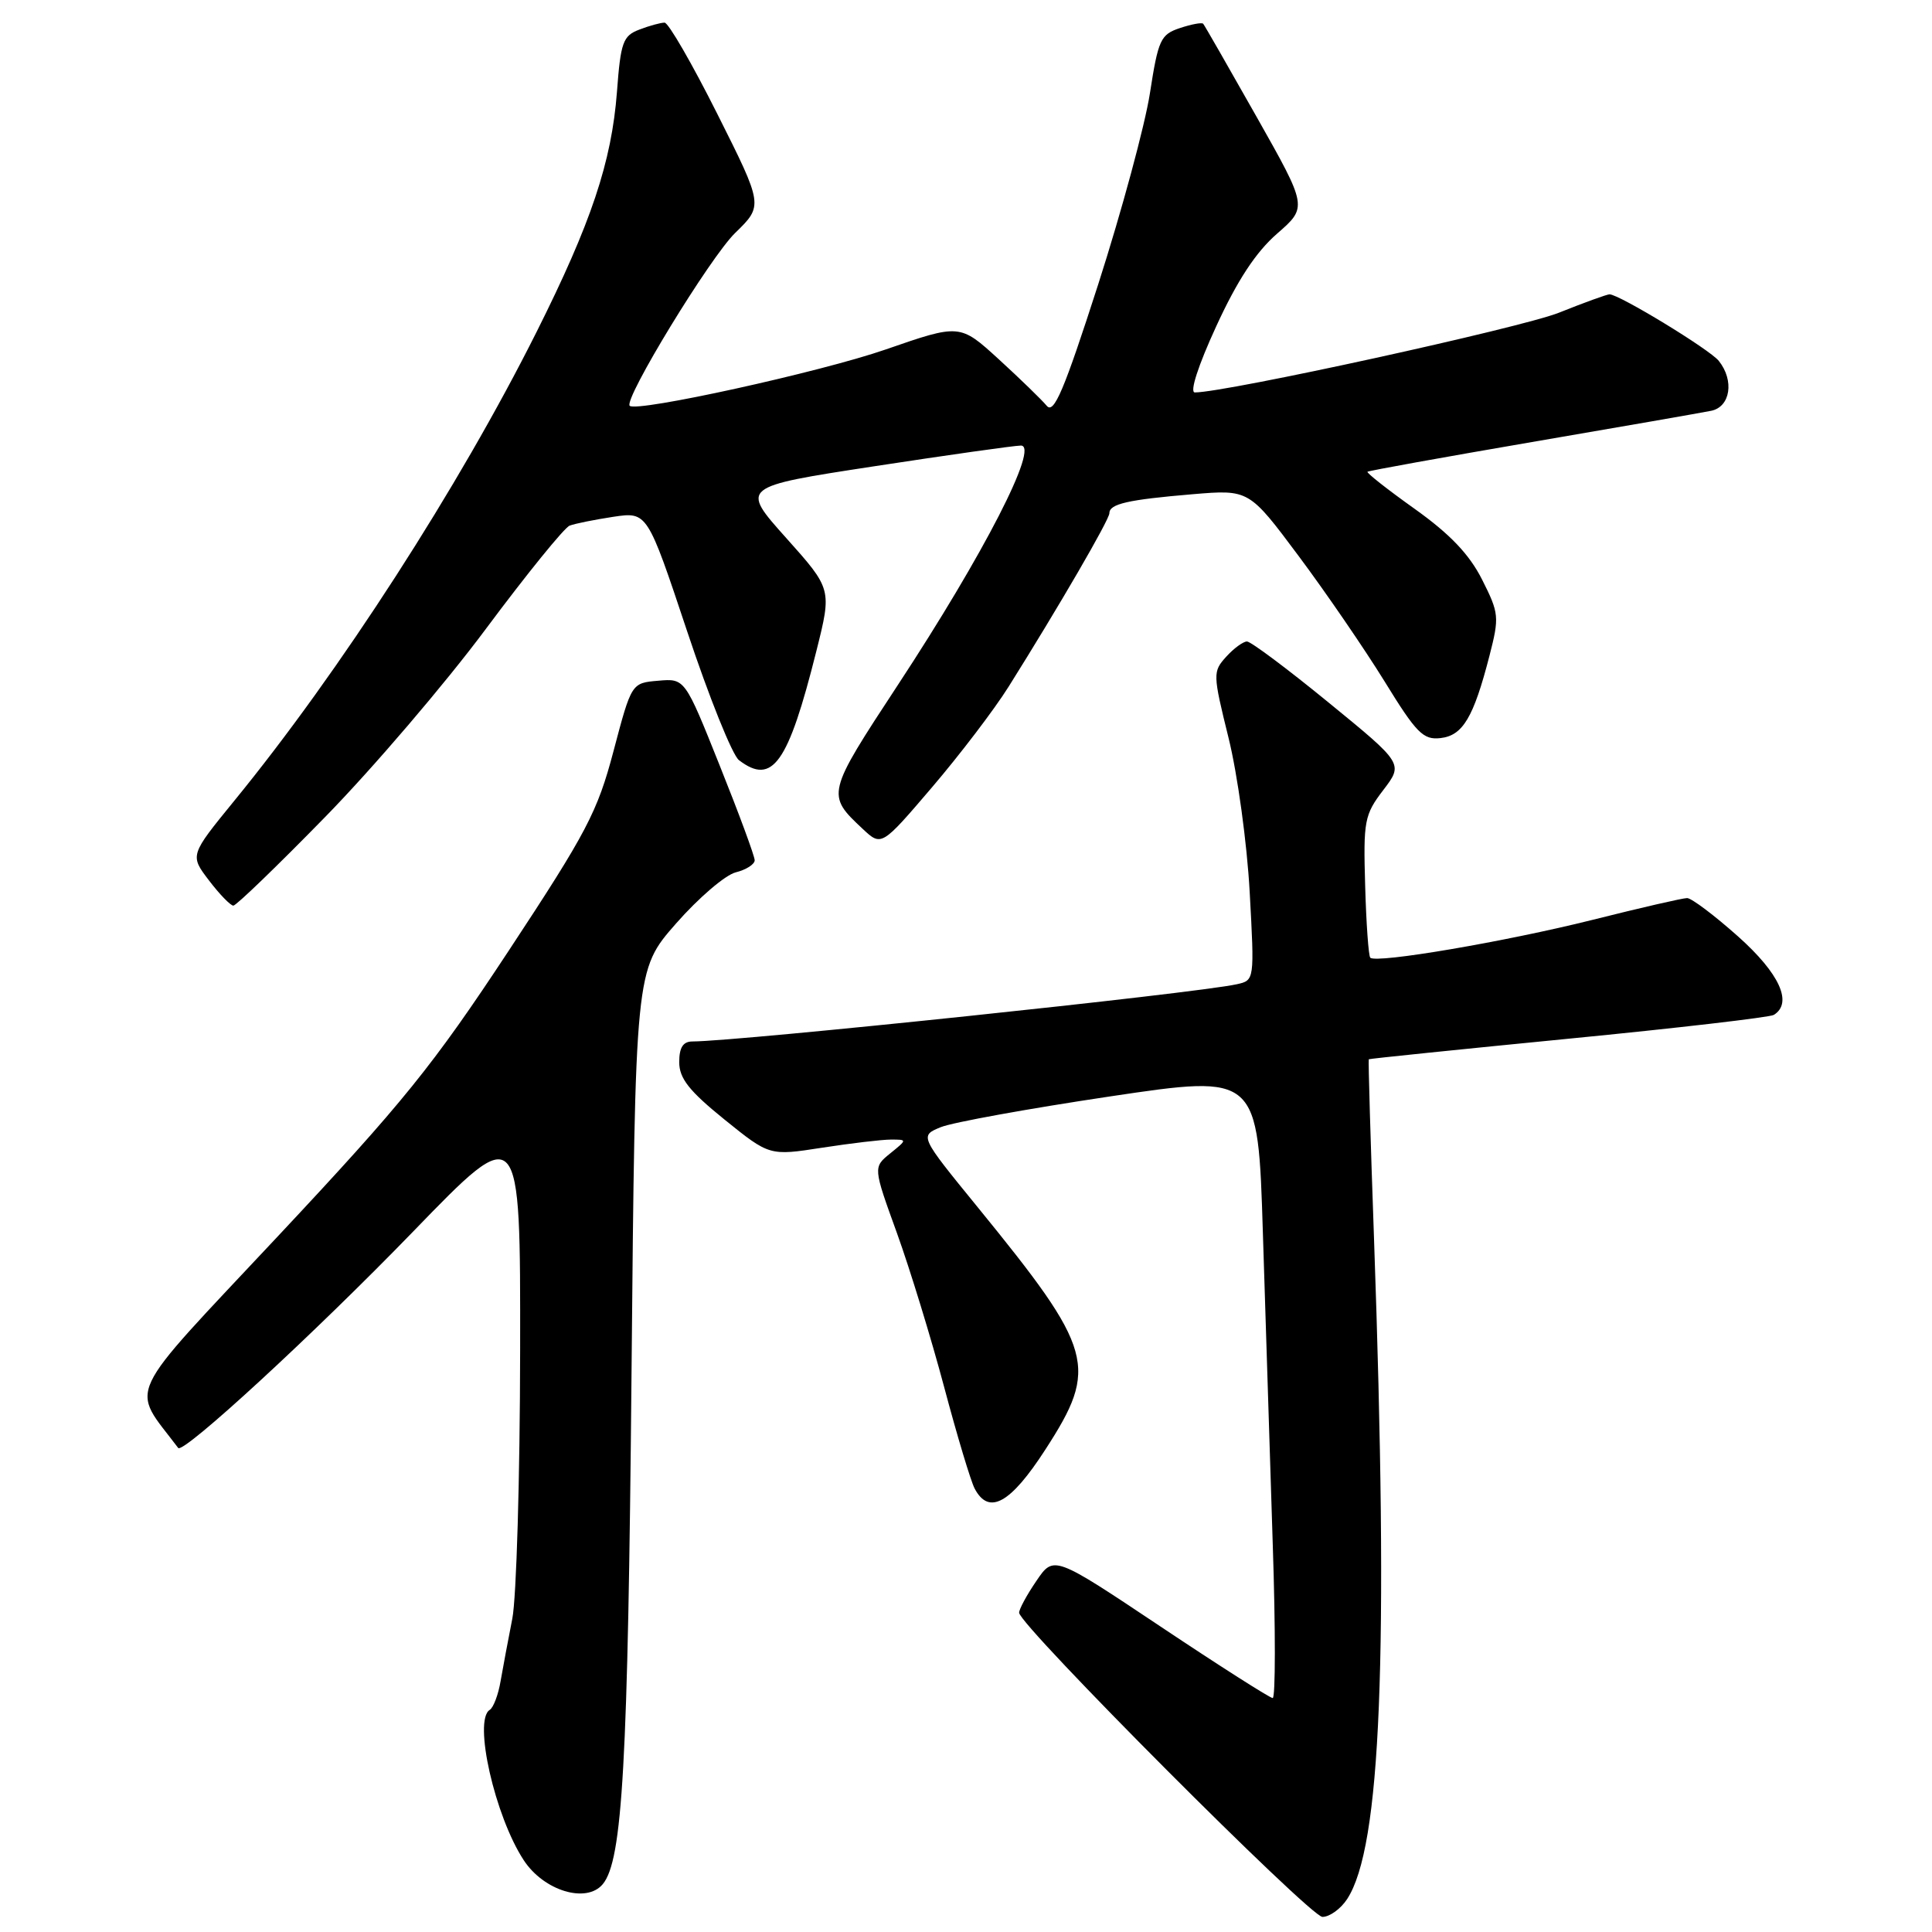<?xml version="1.0" encoding="UTF-8" standalone="no"?>
<!DOCTYPE svg PUBLIC "-//W3C//DTD SVG 1.1//EN" "http://www.w3.org/Graphics/SVG/1.1/DTD/svg11.dtd" >
<svg xmlns="http://www.w3.org/2000/svg" xmlns:xlink="http://www.w3.org/1999/xlink" version="1.1" viewBox="0 0 256 256">
 <g >
 <path fill="currentColor"
d=" M 178.50 251.64 C 183.00 244.77 184.02 219.62 182.06 164.00 C 181.60 151.07 181.29 140.44 181.37 140.36 C 181.44 140.28 193.33 139.06 207.79 137.64 C 222.25 136.23 234.51 134.80 235.04 134.48 C 237.59 132.90 235.81 128.99 230.30 124.08 C 227.17 121.29 224.13 119.00 223.55 119.00 C 222.97 119.00 217.32 120.30 211.00 121.89 C 199.48 124.77 182.36 127.69 181.57 126.90 C 181.34 126.67 181.03 122.37 180.89 117.33 C 180.64 108.76 180.79 107.96 183.29 104.69 C 185.96 101.19 185.96 101.19 176.06 93.10 C 170.61 88.64 165.74 85.00 165.23 85.00 C 164.73 85.00 163.48 85.91 162.47 87.03 C 160.69 89.00 160.70 89.31 162.79 97.78 C 163.98 102.58 165.24 111.77 165.59 118.20 C 166.23 129.90 166.23 129.90 163.87 130.42 C 158.41 131.63 97.87 137.98 91.75 138.00 C 90.51 138.00 90.00 138.80 90.00 140.75 C 90.01 142.90 91.31 144.55 95.98 148.33 C 101.96 153.16 101.96 153.16 108.92 152.08 C 112.75 151.49 116.86 151.00 118.05 151.00 C 120.22 151.00 120.22 151.00 117.96 152.83 C 115.69 154.67 115.69 154.67 118.85 163.39 C 120.58 168.19 123.40 177.38 125.11 183.81 C 126.82 190.24 128.64 196.29 129.15 197.25 C 131.03 200.81 133.89 199.24 138.52 192.07 C 145.60 181.13 144.99 178.91 129.58 160.00 C 121.84 150.51 121.84 150.51 124.67 149.35 C 126.23 148.72 136.32 146.89 147.10 145.28 C 166.69 142.36 166.69 142.36 167.34 163.43 C 167.70 175.02 168.29 193.61 168.65 204.75 C 169.02 215.89 169.01 225.00 168.64 225.00 C 168.27 225.00 161.59 220.74 153.80 215.54 C 139.63 206.08 139.63 206.08 137.32 209.49 C 136.04 211.36 135.02 213.26 135.04 213.70 C 135.13 215.42 173.60 254.00 175.23 254.00 C 176.18 254.00 177.65 252.94 178.50 251.64 Z  M 79.87 249.66 C 82.49 246.50 83.21 233.73 83.68 182.02 C 84.17 128.53 84.17 128.53 89.57 122.38 C 92.54 118.99 96.10 115.94 97.49 115.59 C 98.87 115.25 100.00 114.52 100.00 113.99 C 100.00 113.45 97.92 107.81 95.37 101.45 C 90.75 89.89 90.75 89.89 87.22 90.20 C 83.68 90.50 83.68 90.50 81.30 99.50 C 79.16 107.60 77.77 110.25 67.39 126.00 C 57.34 141.25 53.40 146.11 36.84 163.79 C 16.11 185.92 17.28 183.44 23.61 191.86 C 24.26 192.72 41.68 176.67 54.73 163.20 C 68.96 148.50 68.96 148.50 68.92 179.00 C 68.90 195.78 68.43 211.75 67.88 214.50 C 67.34 217.25 66.64 220.97 66.33 222.76 C 66.03 224.55 65.38 226.27 64.89 226.57 C 62.69 227.93 65.57 240.65 69.40 246.49 C 72.06 250.55 77.71 252.26 79.87 249.66 Z  M 43.09 108.25 C 49.41 101.79 59.00 90.57 64.39 83.32 C 69.79 76.07 74.78 69.91 75.48 69.65 C 76.17 69.38 78.78 68.86 81.26 68.48 C 85.77 67.81 85.77 67.81 91.05 83.65 C 93.95 92.37 97.04 100.05 97.91 100.72 C 102.35 104.12 104.43 101.20 108.17 86.28 C 110.23 78.06 110.23 78.06 104.17 71.28 C 98.10 64.50 98.10 64.50 115.80 61.79 C 125.54 60.30 134.29 59.06 135.26 59.04 C 137.78 58.98 130.37 73.41 118.98 90.75 C 109.50 105.19 109.47 105.30 114.31 109.83 C 116.80 112.16 116.80 112.16 123.49 104.33 C 127.17 100.02 131.74 94.03 133.64 91.00 C 140.28 80.42 147.00 68.86 147.00 68.00 C 147.00 66.77 149.44 66.21 158.00 65.49 C 165.50 64.86 165.50 64.86 172.08 73.68 C 175.70 78.53 180.82 86.01 183.47 90.30 C 187.68 97.15 188.59 98.07 190.88 97.80 C 193.83 97.46 195.25 95.08 197.36 86.90 C 198.68 81.76 198.64 81.27 196.39 76.81 C 194.70 73.46 192.15 70.78 187.47 67.44 C 183.86 64.87 181.04 62.65 181.20 62.51 C 181.37 62.37 191.18 60.60 203.00 58.57 C 214.82 56.55 225.51 54.68 226.75 54.43 C 229.30 53.90 229.82 50.41 227.75 47.82 C 226.55 46.31 214.54 39.00 213.27 39.00 C 212.94 39.00 209.92 40.09 206.58 41.43 C 201.58 43.43 162.44 52.00 158.32 52.00 C 157.61 52.00 158.76 48.44 161.15 43.25 C 163.94 37.17 166.40 33.42 169.21 30.97 C 173.26 27.44 173.26 27.44 166.50 15.47 C 162.78 8.89 159.60 3.34 159.43 3.15 C 159.26 2.95 157.87 3.21 156.34 3.72 C 153.78 4.57 153.47 5.26 152.37 12.36 C 151.71 16.60 148.63 27.98 145.53 37.64 C 140.97 51.80 139.64 54.93 138.69 53.76 C 138.03 52.97 135.18 50.20 132.35 47.61 C 127.19 42.90 127.19 42.90 117.35 46.31 C 108.69 49.31 84.33 54.66 83.44 53.77 C 82.60 52.93 94.09 34.10 97.41 30.87 C 101.14 27.24 101.14 27.24 95.06 15.12 C 91.72 8.46 88.57 3.00 88.06 3.00 C 87.55 3.00 86.04 3.41 84.72 3.92 C 82.55 4.74 82.24 5.58 81.75 12.17 C 81.04 21.46 78.34 29.53 71.09 44.00 C 60.81 64.52 45.02 89.01 31.04 106.11 C 25.15 113.33 25.15 113.33 27.69 116.66 C 29.09 118.50 30.55 120.00 30.92 120.00 C 31.30 120.00 36.78 114.71 43.09 108.25 Z "/>
</g>
</svg>
